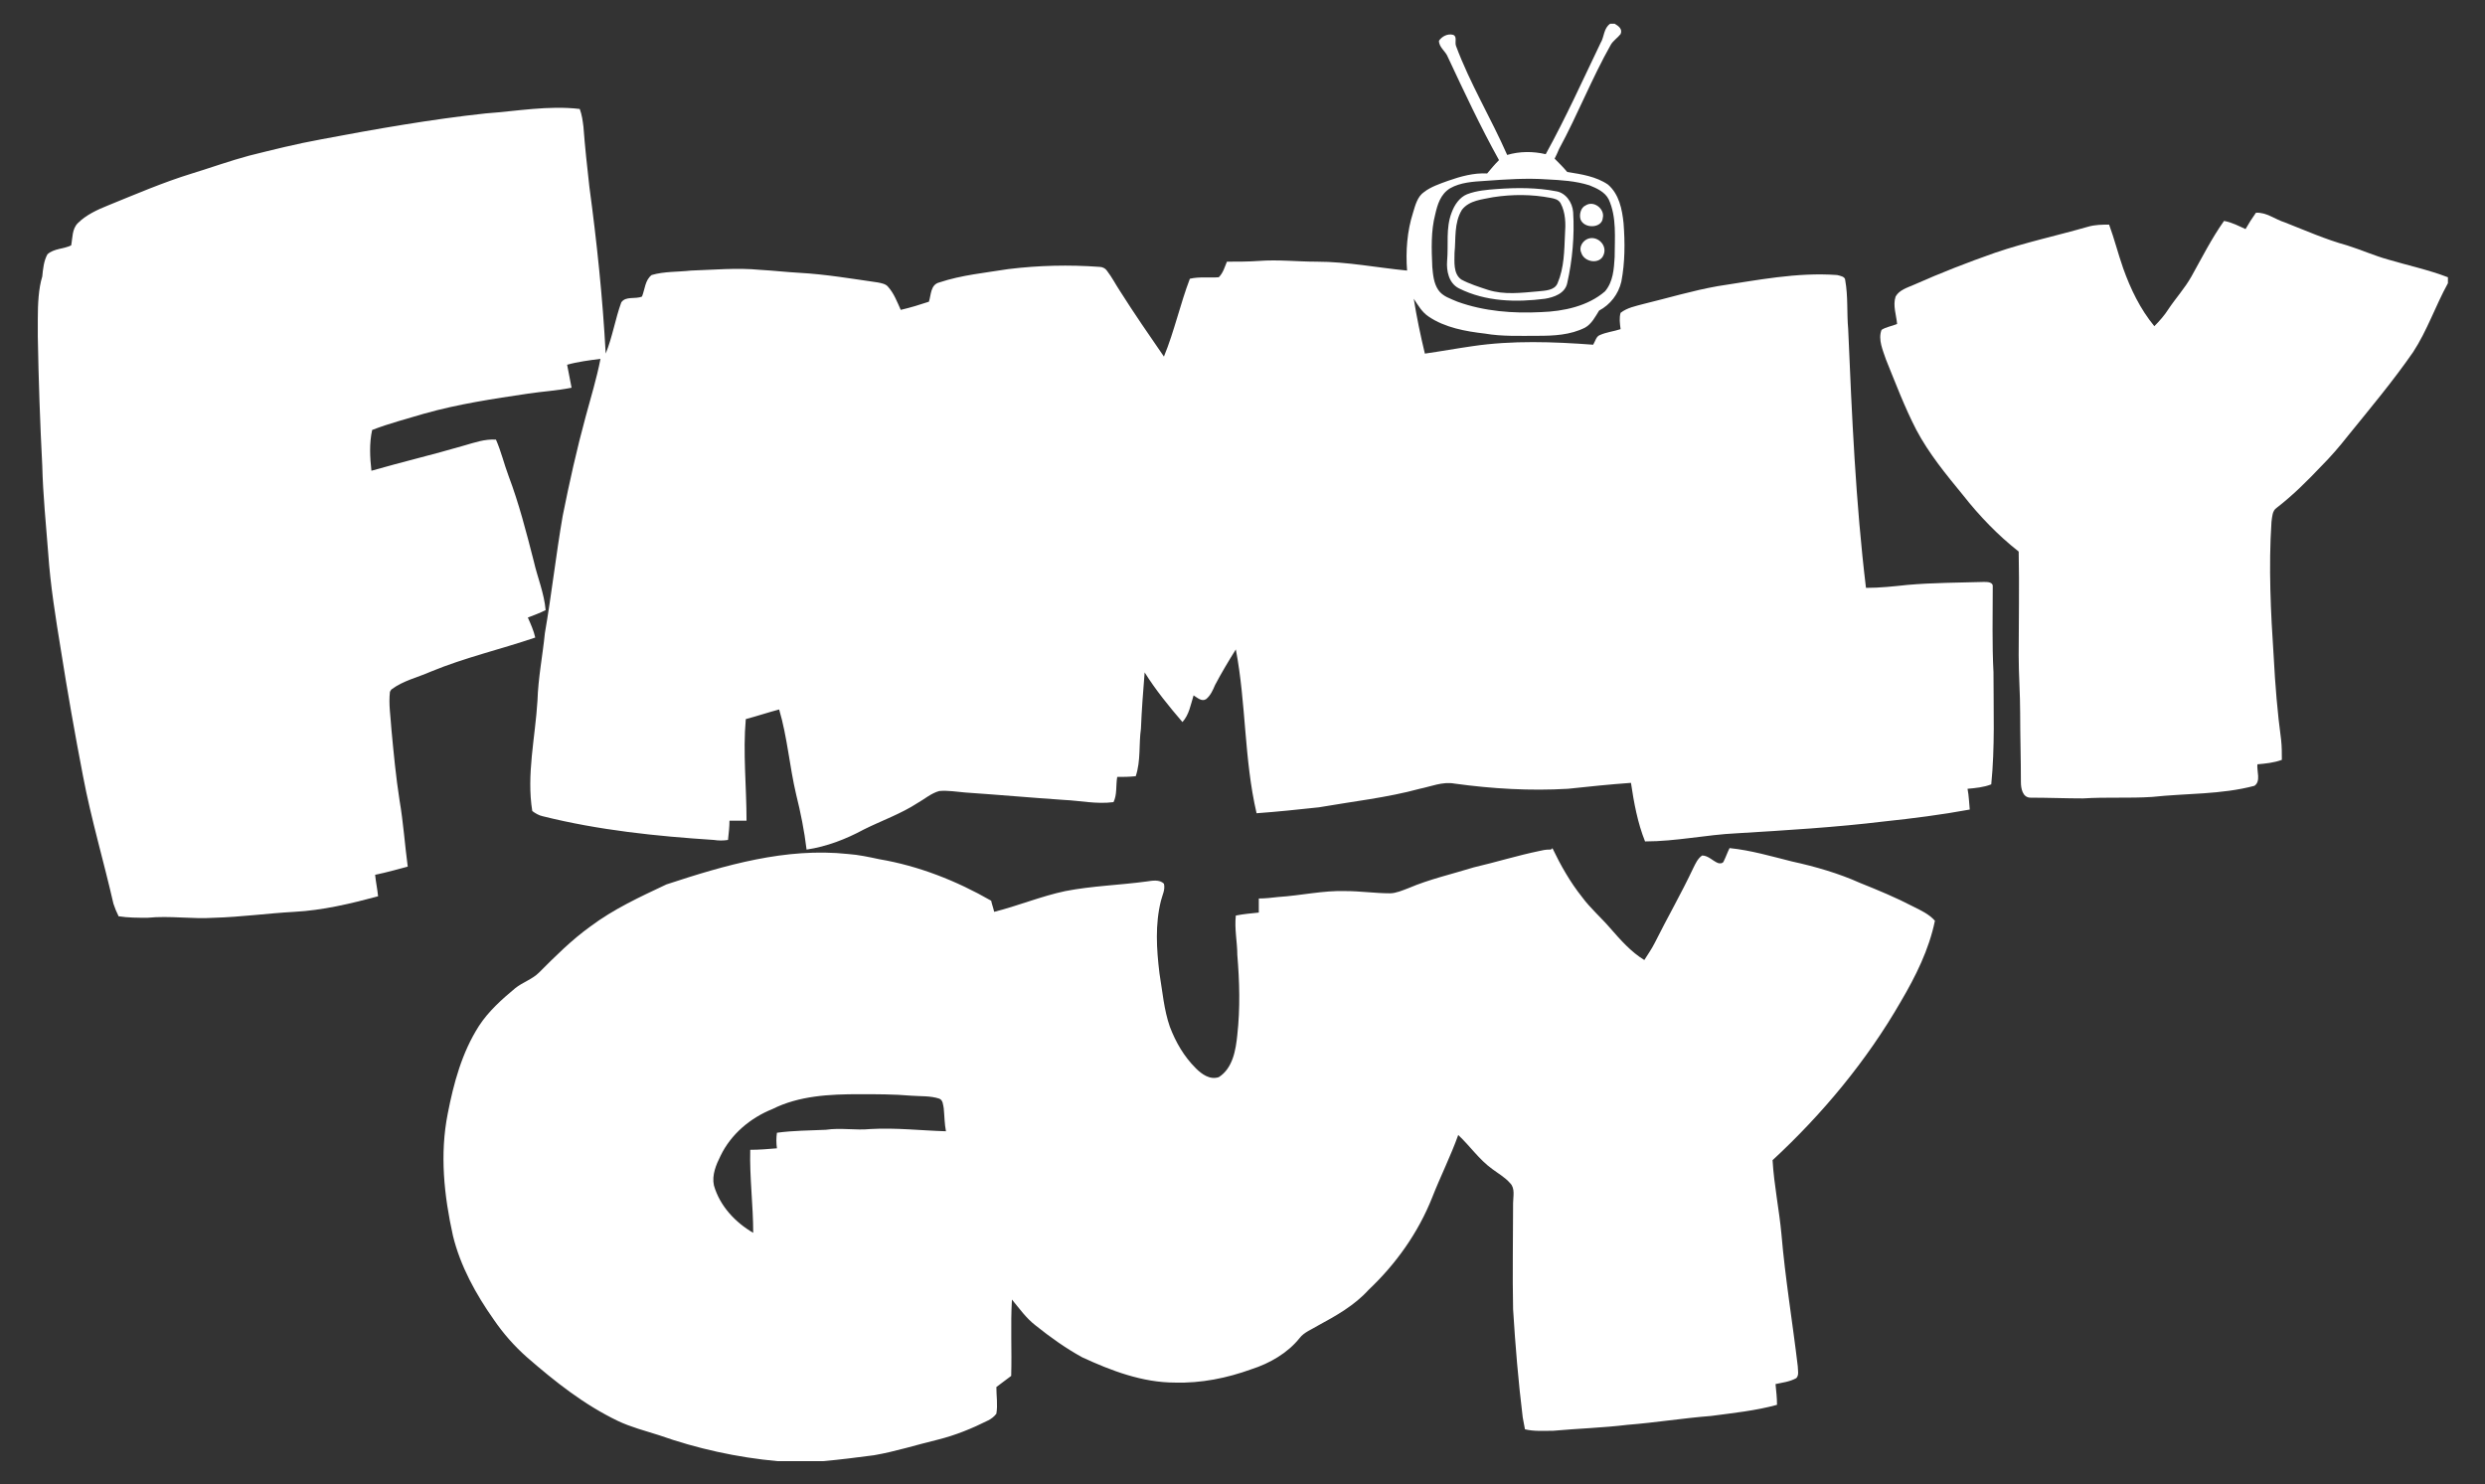 <?xml version="1.0" encoding="utf-8"?>
<!-- Generator: Adobe Illustrator 23.0.1, SVG Export Plug-In . SVG Version: 6.00 Build 0)  -->
<svg version="1.1"
	 id="svg2" xmlns:cc="http://creativecommons.org/ns#" xmlns:dc="http://purl.org/dc/elements/1.1/" xmlns:rdf="http://www.w3.org/1999/02/22-rdf-syntax-ns#" xmlns:svg="http://www.w3.org/2000/svg"
	 xmlns="http://www.w3.org/2000/svg" xmlns:xlink="http://www.w3.org/1999/xlink" x="0px" y="0px" viewBox="0 0 335.2 200.2"
	 style="enable-background:new 0 0 335.2 200.2;" xml:space="preserve">
<rect x="0" y="0" width="335.2" height="200.2" fill="#333333" stroke="none"/>
<style type="text/css">
	.st0{fill:#FFFFFF;}
</style>
<path id="path10" class="st0" d="M61.9,17c4.8-0.6,9.7-1.4,14.6-1.2c0.2,2.4,0.5,4.8,0.7,7.1c0.9,6.5,1.8,13.1,2.2,19.6
	c0.1,1.4,0.1,2.7,0.3,4.1c-4.5,0.8-9.1,1.1-13.7,1.8c-4.2,0.7-8.4,1.7-12.6,2.8c-1.5,0.5-3,0.8-4.4,1.5c-0.2,0.1-0.5,0.3-0.6,0.5
	c-0.4,1.3-0.3,2.7-0.3,4.1c-0.1,2.3-0.1,4.7,0,7c0,0.5,0.2,1.1,0.7,1.2c1.1,0.1,2.1-0.2,3.1-0.5c2.2-0.7,4.5-1.1,6.7-1.6
	c2.3-0.6,4.6-1.4,7-1.9c0.5,1.6,1,3.3,1.6,4.8c1.1,2.9,1.9,5.8,2.6,8.8c0.6,2.1,1.2,4.1,1.8,6.2c-5.8,2-11.7,3.5-17.3,5.8
	c-0.9,0.4-1.9,0.7-2.8,1.1c-0.9,0.4-1.1,1.4-1.1,2.3c-0.1,8.5,1.3,16.9,2.3,25.2c-3.9,0.6-7.6,1.8-11.5,2.1
	c-2.9,0.3-5.8,0.6-8.8,0.7c-3.8,0-7.6,0.4-11.4,0c-1.8-6.1-3.1-12.3-4.4-18.5c-0.5-1.9-0.7-3.9-1.2-5.8c-1.2-4.2-1.4-8.6-2.1-12.8
	c-0.2-2.4-0.6-4.7-0.9-7.1c-0.4-4.5-0.9-9-1.2-13.5c-0.4-6.3-0.7-12.6-0.3-18.8c0-3.4,0.1-6.7,0.4-10.1c0.1-1.3,1.5-1.8,2.5-2.3
	c9.9-5,20.6-8.1,31.5-9.9C50.8,18.6,56.3,17.7,61.9,17L61.9,17z"/>
<path id="path12" class="st0" d="M202.2,22.8c1.3-1.5,3.5-1.5,5.3-1.2c1,0.1,1.7,0.8,2.4,1.4C207.4,22.9,204.8,22.9,202.2,22.8z"/>
<g>
	<path class="st0" d="M268.9,90.7c-0.2-3.8-0.1-7.7-0.1-11.5c0.1-0.7-0.7-0.7-1.2-0.7c-3.4,0.1-6.9,0.1-10.3,0.4
		c-1.9,0.2-3.7,0.4-5.6,0.4c-1.4-11.6-1.9-23.2-2.4-34.9c-0.2-2.2,0-4.4-0.4-6.6c0-0.5-0.7-0.6-1.1-0.7c-5.4-0.4-10.8,0.7-16.1,1.5
		c-3.4,0.6-6.7,1.6-10,2.4c-1.1,0.3-2.2,0.5-3.1,1.2c-0.2,0.7-0.1,1.4,0,2.2c-0.9,0.3-1.9,0.4-2.8,0.8c-0.5,0.2-0.6,0.8-0.9,1.3
		c-5.4-0.4-10.9-0.6-16.3,0.2c-2.1,0.3-4.3,0.7-6.4,1c-0.6-2.5-1.1-4.9-1.5-7.4c0.6,0.9,1.1,1.8,2,2.4c2.2,1.5,5,2,7.6,2.3
		c2.3,0.4,4.7,0.3,7.1,0.3c2.2,0,4.4-0.1,6.4-1.1c0.9-0.5,1.4-1.5,1.9-2.3c1.5-0.8,2.6-2.2,3-3.9c0.5-2.6,0.5-5.3,0.3-7.9
		c-0.2-1.9-0.6-3.9-2.1-5.2c-1.6-1.1-3.6-1.4-5.5-1.7c-0.5-0.6-1.1-1.2-1.7-1.8c0.2-0.4,0.4-0.8,0.6-1.3c2.5-4.6,4.4-9.5,7-14.1
		c0.3-0.5,0.9-0.9,1.3-1.4c0.3-0.7-0.3-1.1-0.8-1.4h-0.6c-0.9,0.6-0.8,1.8-1.3,2.6c-2.4,5-4.7,10.1-7.4,15c-1.7-0.4-3.5-0.4-5.2,0.1
		c-2.2-5-5-9.6-6.9-14.7c-0.2-0.5,0.2-1.3-0.4-1.5c-0.7-0.2-1.5,0.2-1.9,0.8c0,0.9,0.9,1.4,1.2,2.2c2.2,4.7,4.4,9.4,6.9,13.9
		c-0.6,0.6-1.1,1.2-1.6,1.8c-1.8-0.1-3.6,0.4-5.3,1c-1.1,0.4-2.3,0.8-3.2,1.5c-0.9,0.6-1.2,1.8-1.5,2.8c-0.8,2.5-1,5.2-0.8,7.8
		c-4.1-0.4-8.1-1.2-12.2-1.2c-2.6,0-5.2-0.3-7.8-0.1c-1.4,0.1-2.9,0.1-4.3,0.1c-0.3,0.7-0.5,1.5-1.1,2.1c-1.3,0.1-2.6-0.1-3.9,0.2
		c-1.3,3.4-2.1,7.1-3.5,10.5c-2-2.9-4-5.8-5.9-8.8c-0.6-0.9-1.1-1.9-1.8-2.8c-0.2-0.3-0.6-0.5-1-0.5c-4.1-0.3-8.2-0.2-12.3,0.3
		c-3.1,0.5-6.3,0.8-9.3,1.8c-1.2,0.3-1.1,1.7-1.4,2.6c-1.2,0.4-2.5,0.8-3.8,1.1c-0.5-1.1-0.9-2.2-1.7-3.1c-0.3-0.4-0.9-0.5-1.4-0.6
		c-3.5-0.5-7-1.1-10.6-1.3c-1.8-0.1-3.5-0.3-5.3-0.4c-3.1-0.3-6.2,0-9.3,0.1c-1.8,0.2-3.6,0.1-5.3,0.6c-0.9,0.7-0.9,1.9-1.3,2.9
		c-0.9,0.4-2.2-0.1-2.8,0.8c-0.8,2.2-1.2,4.7-2.1,6.9c-0.4-7.5-1.2-15.1-2.2-22.5c-0.3-2.7-0.6-5.4-0.8-8.1
		c-0.1-0.8-0.2-1.6-0.5-2.4c-4.2-0.5-8.5,0.3-12.7,0.6c-7.4,0.8-14.8,2.1-22.2,3.5c-3.3,0.6-6.5,1.4-9.7,2.2
		c-2.6,0.7-5.1,1.6-7.7,2.4c-3.9,1.2-7.6,2.8-11.3,4.3c-1.5,0.6-3,1.3-4.1,2.4c-0.8,0.8-0.7,2-0.9,3c-1,0.5-2.3,0.4-3.2,1.2
		c-0.5,0.9-0.6,2-0.7,3C5.2,38.9,5.1,41,5.1,43v2.4C5.2,51.2,5.4,57,5.7,62.8c0.1,4,0.5,7.9,0.8,11.8c0.3,4.4,1,8.7,1.7,13
		c0.9,5.7,1.9,11.4,3,17.1c1.1,5.8,2.8,11.5,4.1,17.2c0.2,0.6,0.4,1.1,0.7,1.7c1.3,0.2,2.6,0.2,3.9,0.2c3-0.3,6,0.2,9,0
		c3.6-0.1,7.2-0.6,10.8-0.8c3.8-0.2,7.6-1.1,11.3-2.1c-0.1-1-0.3-1.9-0.4-2.9c1.5-0.3,2.9-0.7,4.4-1.1c-0.4-3-0.6-6-1.1-8.9
		c-0.5-3.2-0.8-6.4-1.1-9.6c-0.1-1.7-0.4-3.4-0.2-5.1c0.1-0.1,0.1-0.2,0.2-0.3c1.6-1.2,3.5-1.6,5.3-2.4c4.6-1.9,9.4-3,14.1-4.6
		c-0.2-0.9-0.6-1.8-1-2.7c0.8-0.3,1.6-0.6,2.4-1c-0.2-2.3-1.1-4.4-1.6-6.6c-1-3.9-2-7.8-3.4-11.5c-0.6-1.6-1-3.3-1.7-4.9
		c-1.5-0.1-2.9,0.4-4.3,0.8c-4.1,1.2-8.3,2.2-12.5,3.4c-0.2-1.8-0.3-3.7,0.1-5.5c2.3-0.9,4.7-1.5,7-2.2c4.6-1.3,9.3-2,14-2.7
		c2-0.3,3.9-0.4,5.9-0.8c-0.2-1-0.4-2.1-0.6-3.1c1.4-0.4,3-0.6,4.5-0.8c-0.5,2.6-1.3,5.2-2,7.8c-1.2,4.4-2.2,8.9-3.1,13.4
		c-0.9,5.2-1.5,10.6-2.4,15.8c-0.3,3-0.9,6-1,9.1c-0.3,5-1.5,10-0.7,14.9c0.4,0.3,0.9,0.6,1.4,0.7c7.6,1.9,15.4,2.7,23.1,3.2
		c0.6,0.1,1.3,0.1,1.9,0c0.1-0.9,0.2-1.8,0.2-2.6c0.8,0,1.5,0,2.3,0c0-4.6-0.5-9.2-0.1-13.7c1.5-0.4,3-0.9,4.5-1.3
		c1.1,3.7,1.4,7.7,2.3,11.5c0.6,2.4,1.1,4.9,1.4,7.4c2.7-0.4,5.3-1.4,7.7-2.7c2.4-1.2,5-2.1,7.3-3.6c0.9-0.5,1.8-1.3,2.9-1.6
		c1.2-0.1,2.3,0.1,3.5,0.2c4.4,0.3,8.9,0.7,13.3,1c2.2,0.1,4.4,0.6,6.7,0.3c0.5-1,0.3-2.2,0.5-3.4c0.8,0,1.6,0,2.5-0.1
		c0.7-2.1,0.4-4.3,0.7-6.4c0.1-2.5,0.3-5.1,0.5-7.6c1.5,2.4,3.3,4.6,5.1,6.7c0.9-1,1.1-2.3,1.5-3.6c0.5,0.3,1.1,0.9,1.7,0.5
		c0.6-0.5,0.9-1.2,1.2-1.9c0.9-1.7,1.8-3.2,2.8-4.8c1.4,7.3,1.1,14.8,2.8,22.1c2.8-0.2,5.6-0.5,8.4-0.8c4.6-0.8,9.2-1.3,13.6-2.5
		c1.5-0.3,3.1-1,4.7-0.7c5.1,0.7,10.2,1,15.3,0.7c2.8-0.3,5.7-0.6,8.5-0.8c0.4,2.7,0.9,5.4,1.9,7.9c4.2,0,8.2-0.9,12.4-1.1
		c6.6-0.4,13.3-0.8,19.9-1.6c3.8-0.4,7.7-0.9,11.5-1.6c-0.1-0.9-0.1-1.8-0.3-2.8c1.1-0.1,2.2-0.2,3.2-0.6
		C269.1,100.8,268.9,95.8,268.9,90.7z M193.6,28.9c0.3-1.3,0.7-2.7,2-3.5c1.4-0.8,3.1-0.9,4.7-1h0c2.8-0.2,5.6-0.4,8.4-0.2
		c1.9,0.1,3.8,0.2,5.7,0.8c1,0.4,2.1,0.9,2.6,1.9c1.1,2.4,0.8,5.2,0.8,7.8c-0.1,1.6-0.2,3.3-1.3,4.6c-2.3,2-5.6,2.7-8.6,2.8
		c-3.8,0.2-7.7-0.1-11.3-1.4c-0.9-0.4-2-0.7-2.6-1.6c-0.6-0.9-0.7-2-0.8-3.1C193.1,33.6,193,31.2,193.6,28.9z"/>
	<path class="st0" d="M196.8,38.9c3.6,1.8,7.7,1.9,11.6,1.4c1.2-0.2,2.7-0.7,3-2.1c0.7-3.1,1-6.4,0.8-9.6c-0.1-1.3-1-2.6-2.3-2.8
		c-2.6-0.5-5.3-0.5-8-0.3h0c-1.3,0.1-2.7,0.2-4,0.7c-1,0.4-1.7,1.4-2.1,2.5c-0.8,2.1-0.4,4.3-0.6,6.5
		C195.1,36.5,195.4,38.2,196.8,38.9z M197.2,28.3c1-1.3,2.8-1.4,4.2-1.7v0c2.6-0.4,5.2-0.4,7.8,0.1c0.5,0.1,1,0.2,1.3,0.7
		c0.7,1.3,0.7,2.8,0.6,4.2c-0.1,2.2-0.1,4.5-1,6.6c-0.4,1-1.7,1-2.6,1.1c-2.3,0.2-4.6,0.5-6.8-0.2c-1.2-0.4-2.5-0.8-3.6-1.4
		c-1.1-0.8-0.9-2.4-0.9-3.6C196.4,32.2,196.1,30.1,197.2,28.3z"/>
</g>
<path id="path20" class="st0" d="M213.9,27.7c1.1-0.7,2.6,0.5,2.3,1.7c-0.1,1.4-2.5,1.5-3,0.2C213,29,213.2,28,213.9,27.7z"/>
<path id="path24" class="st0" d="M302.9,30.9c0.4-0.7,0.9-1.5,1.4-2.2c1.4-0.1,2.6,0.9,3.9,1.3c2.8,1.1,5.5,2.3,8.4,3.1
	c1.9,0.6,3.7,1.4,5.5,1.9c2.7,0.8,5.5,1.4,8.1,2.4v0.8c-1.7,3.1-2.8,6.4-4.7,9.3c-2.7,3.9-5.8,7.6-8.8,11.3
	c-1.1,1.4-2.3,2.8-3.6,4.1c-1.9,2-3.8,3.9-6,5.6c-0.6,0.4-0.6,1.2-0.7,1.9c-0.4,6.1-0.1,12.2,0.3,18.2c0.2,3.8,0.5,7.5,1,11.2
	c0.1,0.9,0.1,1.8,0.1,2.7c-1.1,0.4-2.2,0.5-3.3,0.6c-0.1,0.9,0.5,2.3-0.4,2.9c-4.5,1.2-9.2,1-13.8,1.5c-3.1,0.2-6.2,0-9.3,0.2
	c-2.4,0-4.7-0.1-7.1-0.1c-1.1,0-1.3-1.3-1.3-2.1c0-3.1-0.1-6.2-0.1-9.3c0-2.6-0.2-5.2-0.2-7.8c0-4.7,0.1-9.3,0-14
	c-2.8-2.2-5.3-4.8-7.5-7.6c-2.3-2.8-4.6-5.6-6.3-8.8c-1.6-3.1-2.8-6.3-4.1-9.5c-0.4-1.2-1.1-2.7-0.6-4c0.6-0.4,1.4-0.5,2.1-0.8
	c-0.1-1.2-0.6-2.5-0.2-3.7c0.5-0.9,1.6-1.2,2.5-1.6c3.6-1.6,7.2-3,10.9-4.3c4.1-1.4,8.3-2.3,12.5-3.5c1-0.3,2-0.3,2.9-0.3
	c0.7,1.9,1.2,3.9,1.9,5.9c1,2.8,2.3,5.5,4.2,7.8c0.7-0.7,1.4-1.5,1.9-2.3c1-1.5,2.2-2.8,3.1-4.4c1.4-2.5,2.7-5.1,4.4-7.5
	C301.1,30,302,30.5,302.9,30.9L302.9,30.9z"/>
<path id="path26" class="st0" d="M301.9,37c1.2-2.1,2.3-4.1,3.3-6.3c2.1,1.1,4.5,1.7,6.8,2.6c5.2,2.1,10.5,3.5,15.8,5.4
	c-1.7,4-3.6,8.1-6.5,11.4c-1.2,1.4-2.1,2.9-3.3,4.3c-1.6,2-3.2,4-5,5.8c-1.8,1.9-3.7,3.6-5.6,5.4c-0.7,0.7-1.5,1.2-2.3,1.7
	c-0.6,0.3-0.6,1.1-0.7,1.7c-0.4,5.9-0.5,11.7,0,17.6c0.3,4.9,0.9,9.7,1.3,14.6c-5.8,1.6-11.8,1.4-17.7,1.8c-3.5,0.1-7,0.2-10.4-0.3
	c-0.6-2.8-0.6-5.6-0.7-8.4c-0.2-4.7-0.2-9.4-0.1-14c0-2.9,0.3-5.7,0.2-8.6c-2.5-2.3-5-4.5-7.3-7.1c-2.3-2.6-4.2-5.5-6.1-8.4
	c-1.7-2.6-3-5.4-4.2-8.3c-0.9-2.3-1.6-4.8-1.7-7.3c1.3-0.6,2.6-1.1,4-1.6c2.4-0.8,4.7-2,7.1-2.7c4.8-1.4,9.5-3.3,14.4-4.2
	c0.7,2.8,1.7,5.6,3,8.2c1.2,2.8,3,5.3,5.3,7.3c0.6,0.5,1.3,0.9,2.1,0.8c1.6-1.6,2.9-3.4,4.2-5.2C299.1,41.3,300.7,39.3,301.9,37z"/>
<path id="path28" class="st0" d="M214,32.3c1.3-0.7,2.9,0.7,2.3,2.1c-0.5,1.3-2.6,1-3-0.3C213,33.5,213.3,32.7,214,32.3z"/>
<path id="path32" class="st0" d="M166.1,36.8c3.3-0.3,6.5-0.2,9.8,0c4.1,0.1,8.3,0.4,12.4,1c0.3,1.4,0.7,2.8,0.9,4.2
	c0.5,2.9,1.2,5.7,1.6,8.5c0.4,4,0.8,8,1,12c0.1,3,0.2,6,0.5,9.1c0.4,3.5,0.4,7.1,0.6,10.6c0.5,6.5,0.4,13,0.6,19.4
	c-4.9,1.8-10.2,2.4-15.3,3.2c-1.6,0.2-3.1,0.5-4.7,0.6c-1.2-7.8-1.4-15.7-2.7-23.5c-0.1-1-1.4-1.5-2.2-0.9c-0.6,0.4-1,1.2-1.4,1.8
	c-1,2-2.3,4-3.3,6c-0.6,1.1-1.1,2.2-1.9,3.2c-0.3,0.1-0.5-0.4-0.7-0.6c-2.3-3.1-4.1-6.6-6.3-9.8c-0.3-0.5-0.9-1-1.6-0.8
	c-0.7,0.1-1,0.8-1,1.4c-0.1,1.4,0,2.9,0,4.3c0.1,5.5-0.3,11-0.8,16.4c-3.6,0-7.1-0.4-10.7-0.6c-3.3-0.3-6.6-0.4-9.8-0.9
	c1.1-1.1,2.5-1.9,3.5-3.1c-0.5-4.2-0.9-8.4-1.5-12.6c-0.7-4.9-1.9-9.6-2.7-14.5c-1.2-6-2.6-11.9-4.5-17.7c-0.4-1.7-1.5-3.3-1-5.1
	c0.7-2.8,1.2-5.7,1.9-8.5c0.1-0.5,0.7-0.7,1.1-0.8c2.7-0.8,5.6-1.2,8.4-1.7c3.5-0.3,7-0.2,10.4-0.1c0.8-0.1,1.1,0.9,1.5,1.4
	c2.6,4.3,5.4,8.3,8.1,12.5c0.5,0.8,0.9,1.6,1.6,2.2c0.8,0.7,2.3,0.2,2.5-0.8C162.2,47.2,164.1,42,166.1,36.8L166.1,36.8z"/>
<path id="path34" class="st0" d="M89,38.2c5.1-0.5,10.2-0.6,15.3-0.1c3.9,0.3,7.8,0.6,11.7,1.3c0.7,0.2,1.7,0,2.1,0.8
	c1.2,1.8,2,3.8,2.7,5.8c2.4,5.8,3.9,11.9,5.5,17.9c1.6,5.6,2.6,11.3,3.6,17c0.4,2.7,0.9,5.4,1.2,8.1c0.4,2.8,0.8,5.5,1,8.3
	c-1,1.2-2.5,2-3.8,2.8c-2.5,1.6-5.2,3-7.7,4.6c-2.6,1.7-5.5,2.6-8.4,3.7c-0.7-2.2-0.9-4.5-1.3-6.7c-0.7-3.2-1.1-6.5-1.9-9.8
	c-0.1-0.5-0.4-1-0.9-1.1c-2.7,0.3-5.2,1.6-7.8,2.1c-0.7,0.1-1.5,0.4-1.8,1.1c-0.2,0.8-0.1,1.6-0.1,2.4c0.1,4,0,8.1,0.3,12.1
	c-6.1-0.2-12.3-0.8-18.3-2c-1.3-0.3-2.5-0.4-3.7-0.9c-0.1-2.8,0.4-5.7,0.6-8.5c0.3-3.9,0.4-7.9,1.1-11.8c0.6-4.5,1.4-9,2.2-13.4
	c0.8-5.2,2.2-10.3,3.3-15.4c0.7-3.3,1.8-6.5,2.6-9.8c0.7-2.6,1.2-5.3,2.1-7.8C88.6,38.7,88.6,38.2,89,38.2L89,38.2z"/>
<path id="path36" class="st0" d="M238.7,39.6c2.1-0.2,4.2-0.4,6.3-0.5c0.6-0.1,1.3,0,1.9,0.2c0.3,1.2,0.2,2.5,0.4,3.7
	c0.8,9.1,0.4,18.3,1.5,27.4c0.3,2.8,0.6,5.7,0.9,8.5c0,0.9,0.1,1.7,0.3,2.6c1,0.5,2.2,0.2,3.3,0.1c4.5-0.4,9-0.8,13.6-0.8
	c0.1,3.9-0.1,7.8,0.2,11.7c0.1,4.1,0.2,8.3,0.1,12.5c-7.5,0.7-15,1.6-22.5,2.4c-6.6,0.5-13.1,1.2-19.7,1.5c-0.4-2-0.8-4-1.1-6
	c0.7-0.4,1.5-0.7,1.7-1.6c0.8-6,0.1-12.1,0.1-18.2c0-5.2-0.8-10.4-1.1-15.6c-0.6-5.8-1.3-11.5-2.4-17.2c-0.2-1-0.3-2.3-1.3-2.9
	c-0.3-1.2-0.5-2.4-0.5-3.7c2.9-1,6-1.5,9-2.3C232.4,40.7,235.5,40,238.7,39.6L238.7,39.6z"/>
<path id="path38" class="st0" d="M192.9,49.5c5.5-1.5,11.3-1.8,17-1.6c3.3,0,6.6,0.5,9.9,1.4c1.3,5.8,1.9,11.7,2.5,17.5
	c0.4,5.2,1,10.3,1.2,15.4c0.1,5.9,0.4,11.9-0.2,17.8c-5.7,1.5-11.5,2.2-17.4,1.9c-1.5-0.2-3-0.1-4.5-0.2c-1.8-0.2-3.6-0.5-5.4-0.8
	c-0.3-6-0.2-12.1-0.7-18.1c-0.3-7.1-0.7-14.2-1.2-21.4C193.7,57.4,193.4,53.4,192.9,49.5L192.9,49.5z"/>
<path id="path40" class="st0" d="M102.2,69.3c0-0.5,0.5-1.1,1.1-0.8c0.6,0.8,0.8,1.9,1.2,2.8c0.3,1,0.8,2.1,0.5,3.1
	c-1.1,0.6-2.3,0.9-3.5,1C101.4,73.4,101.8,71.4,102.2,69.3z"/>
<path id="path42" class="st0" d="M209,114.6c-0.5,0-1,0.1-1.4,0.2c-2.9,0.6-5.8,1.5-8.8,2.2c-2.9,0.9-6,1.6-8.8,2.8
	c-0.8,0.3-1.7,0.7-2.5,0.7c-2,0-4-0.3-6-0.3c-3-0.1-6,0.6-9.1,0.8c-0.9,0.1-1.7,0.2-2.6,0.2c0,0.6,0,1.3,0,1.9
	c-1,0.1-2.1,0.2-3.1,0.4c-0.2,1.8,0.2,3.6,0.2,5.3c0.3,3.6,0.4,7.2,0,10.8c-0.2,2-0.6,4.5-2.5,5.7c-1.2,0.4-2.3-0.4-3.1-1.2
	c-1.6-1.6-2.7-3.5-3.5-5.6c-0.8-2.3-1-4.8-1.4-7.2c-0.4-3.3-0.6-6.6,0.2-9.8c0.2-0.8,0.6-1.5,0.4-2.3c-0.6-0.6-1.6-0.4-2.3-0.3
	c-3.7,0.5-7.4,0.6-11,1.3c-3.3,0.7-6.4,2-9.6,2.8c-0.1-0.5-0.3-1-0.4-1.5c-4.7-2.7-9.8-4.7-15.1-5.6c-1.4-0.3-2.8-0.6-4.2-0.7
	c-8.4-0.9-16.6,1.5-24.5,4.1c-3.6,1.7-7.1,3.3-10.3,5.7c-2.5,1.8-4.7,4-6.9,6.2c-0.9,0.9-2.2,1.3-3.2,2.1c-1.8,1.5-3.6,3.1-4.9,5.1
	c-2.3,3.6-3.4,7.7-4.2,11.8c-1.1,5.5-0.5,11.1,0.7,16.5c1,4.1,3.1,7.9,5.5,11.3c1.3,1.9,2.8,3.6,4.5,5.1c3.8,3.3,7.7,6.4,12.3,8.6
	c1.7,0.8,3.6,1.3,5.5,1.9c5.1,1.8,10.5,3,16,3.5h6.1c2.3-0.2,4.6-0.5,6.9-0.8c2.9-0.5,5.7-1.4,8.6-2.1c2.4-0.6,4.6-1.5,6.8-2.6
	c0.4-0.2,0.8-0.5,1.1-0.9c0.2-1.2,0-2.4,0-3.6c0.7-0.5,1.3-1,2-1.5c0.1-3.5-0.1-6.9,0.1-10.3c1,1.2,1.9,2.5,3.2,3.5
	c2,1.6,4.1,3.1,6.3,4.3c3.9,1.8,8.1,3.4,12.5,3.4c3.5,0.1,7-0.6,10.3-1.8c2.5-0.8,4.9-2.2,6.5-4.2c0.6-0.8,1.7-1.2,2.5-1.7
	c2.4-1.3,4.9-2.7,6.8-4.8c3.7-3.5,6.7-7.7,8.6-12.5c1.1-2.8,2.5-5.6,3.5-8.4c1.6,1.5,2.8,3.3,4.6,4.6c0.8,0.6,1.7,1.1,2.4,1.9
	c0.7,0.7,0.4,1.8,0.4,2.7c0,4.8-0.1,9.6,0,14.3c0.3,4.9,0.7,9.7,1.3,14.6c0.1,0.5,0.2,1.1,0.3,1.6c1.2,0.3,2.5,0.2,3.8,0.2
	c3.3-0.3,6.7-0.4,10-0.8c3.8-0.3,7.5-0.9,11.3-1.2c3-0.4,6-0.7,8.9-1.5c0-0.9-0.1-1.8-0.2-2.8c0.9-0.2,1.9-0.3,2.8-0.8
	c0.4-0.4,0.2-1.1,0.2-1.6c-0.7-5.9-1.7-11.9-2.2-17.8c-0.3-3.3-1-6.6-1.2-10c6.7-6.2,12.7-13.4,17.3-21.4c2-3.4,3.8-7,4.6-10.9
	c-0.8-0.9-1.9-1.4-2.9-1.9c-2.3-1.2-4.7-2.2-7.2-3.2c-2.9-1.3-6-2.2-9.2-2.9c-2.8-0.7-5.5-1.5-8.4-1.8c-0.3,0.6-0.5,1.2-0.8,1.8
	c-0.1,0.3-0.6,0.3-0.8,0.2c-0.7-0.3-1.3-1-2.1-1c-0.6,0.4-0.9,1.1-1.2,1.7c-1.6,3.4-3.5,6.7-5.2,10.1c-0.4,0.8-0.9,1.5-1.4,2.3
	c-1.8-1.1-3.2-2.7-4.6-4.3c-1.2-1.4-2.7-2.7-3.8-4.2c-1.6-2-2.9-4.3-4-6.6C209.3,114.6,209.2,114.6,209,114.6L209,114.6z
	 M115.9,147.6c2.3,0,4.7,0,7,0.2c1.3,0.1,2.6,0,3.8,0.4c0.5,0.2,0.5,0.8,0.6,1.3c0.1,1,0.1,2.1,0.3,3.1c-3.4-0.1-6.8-0.5-10.2-0.3
	c-2,0.2-4-0.2-6,0.1c-2.2,0.1-4.4,0.1-6.6,0.4c-0.1,0.7-0.1,1.4,0,2.1c-1.2,0.1-2.4,0.2-3.6,0.2c-0.1,3.7,0.4,7.5,0.4,11.2
	c-2.4-1.4-4.5-3.6-5.3-6.4c-0.3-1.4,0.3-2.8,0.9-4c1.4-2.9,4-5.1,7-6.3C107.8,147.8,111.9,147.6,115.9,147.6z"/>
<path id="path44" class="st0" d="M207.6,116.2c0.3,0,0.7-0.3,0.9,0.1c1.3,2.6,3,5,4.9,7.2c2.9,3.3,5.8,6.7,9.6,9
	c0.6,0.4,1.5,1.1,2.1,0.4c2.4-2.5,3.7-5.7,5.5-8.6c1.4-2.5,2.5-5.2,3.8-7.8c2,0.2,4,0.8,6,1.3c3.2,0.8,6.3,1.7,9.3,2.9
	c3.2,1.3,6.5,2.6,9.5,4.3c-1.4,4.4-3.4,8.6-6,12.4c-1.5,2.5-3.3,4.9-5.1,7.2c-2.1,2.7-4.4,5.3-6.8,7.8c-0.9,0.9-1.7,2-2.8,2.7
	c-0.5,0.5-1.2,0.9-1.4,1.6c0.1,1.6,0.6,3.1,0.8,4.7c1,6.7,1.4,13.5,2.4,20.3c0.2,1.1,0.3,2.3,0.3,3.4c-3,0.8-6.2,1.1-9.2,1.6
	c-2.9,0.4-5.9,0.7-8.8,1.1c-4.1,0.4-8.2,0.6-12.3,1c-0.7-5.5-1.1-11.1-1.1-16.7c0-4.1,0-8.2,0-12.3c0-0.7,0.1-1.5-0.5-1.9
	c-1.7-1.5-3.8-2.6-5.3-4.2c-1.2-1.3-2.6-2.3-3.6-3.7c-0.6-0.9-1.3-1.8-1.9-2.7c-0.1-1.6,0.1-3.2,0-4.7c0.1-5-0.6-9.9-1.2-14.8
	c-0.3-2.1-0.6-4.2-1.2-6.2c-0.8-0.6-1.9-0.7-2.8-1C197.6,118.9,202.6,117.5,207.6,116.2L207.6,116.2z"/>
<path id="path46" class="st0" d="M99.2,118.3c5.4-1.4,11.1-2.2,16.7-1.3c1.6,0.3,3.2,0.6,4.8,1c4,1.4,8.1,2.5,11.6,4.8
	c0.7,3,1,6.2,1.2,9.3c0.3,4.2,0.5,8.5-0.3,12.7c-1.4-0.2-2.7-0.6-4.1-0.9c-1.5-0.4-3-0.4-4.6-0.6c-3.2-0.4-6.4-0.5-9.5-0.3
	c-2.2,0-4.4,0.1-6.5,0.7c-2,0.6-4,1.2-5.9,2.2c-2.8,1.7-5.3,4-6.8,6.9c-1.4,2.8-1.9,6.3-0.5,9.2c1.1,2.6,3.4,4.5,5.8,5.9
	c3,1.7,6.6,2.3,10,1.7c2-0.4,3.6-2.1,4.5-3.9c0.2-0.6,0.4-1.4-0.1-1.8c-1.2-0.4-2.4-0.1-3.6-0.1c-1.6,0-3.3,0.1-4.9,0.1
	c0-3.3-0.5-6.6-0.3-9.8c3.8-0.4,7.7-0.3,11.5-0.3c3.7-0.1,7.4,0.3,11.1,0.4c1.2,0.2,2.5,0,3.7,0.3c0.1,0.1,0.2,0.2,0.3,0.3
	c0.7,2.7,0.6,5.5,0.7,8.3c0.5,6.4,1,12.9,1,19.3c0,0.8,0.1,1.6-0.1,2.4c-0.7,0.7-1.6,1.1-2.4,1.6c-7.1,4-15.3,5.9-23.4,6.1
	c-2.5,0.1-4.9-0.1-7.4-0.5c-2.6-0.4-5.1-1.2-7.7-1.8c-4.1-0.9-7.9-2.8-11.5-4.9c-2.2-1.6-4.5-3.1-6.4-5.2c-3.5-3.7-6.3-7.9-8.1-12.7
	c-1.5-3.8-2.2-7.8-2.6-11.9c-0.1-2.5-0.2-5.1,0.3-7.6c0.4-2.8,1.3-5.4,2.5-7.9c1.1-2.4,3-4.2,4.6-6.2c1.5-1.8,3.4-3.3,5.1-5
	c2.2-2.2,5-3.8,7.7-5.3C89.6,121,94.4,119.5,99.2,118.3L99.2,118.3z"/>
<path id="path48" class="st0" d="M142.3,122.4c4.2-1.1,8.5-1.3,12.8-1.5c-1,4.5-0.6,9.2,0,13.8c0.3,1.9,0.7,3.8,1.3,5.5
	c0.9,2.5,2.6,4.9,5,6.3c1.8,1,3.9,0.7,5.8,0.1c1.7-0.5,3.2-1.8,3.9-3.5c1.4-3.4,1.3-7.3,1.3-10.9c0-3.1-0.3-6.1-0.4-9.2
	c1.6-0.1,3.1-0.4,4.6-0.6c4.3-0.4,8.6-0.5,12.9,0.1c1.3,0.2,2.6,0.3,3.8,0.7c0.5,0.8,0.5,1.8,0.8,2.7c1.4,8.2,2.4,16.7,1.4,25
	c-0.2,1.8-0.9,3.4-1.6,5.1c-1.2,2.8-2.3,5.5-3.7,8.2c-0.7,1.4-1.4,2.8-2.4,4.1c-1.2,1.6-2.7,3-4.2,4.4c-2.9,3.1-6.7,5.1-10.6,6.8
	c-3,1.5-6.4,1.8-9.7,1.8c-3.2,0.1-6.5-0.4-9.6-1.4c-2.2-0.7-4.3-1.9-6.4-2.9c-3.3-1.5-6-4-8.4-6.7c-1.3-1.5-2.4-3.2-2.7-5.2
	c-0.7-3.7-0.4-7.5-1.3-11.1c-0.4-1-1.7-0.8-2.3-1.5c-0.6-1.7-0.6-3.4-0.8-5.2c0.8,0.2,1.6,0.3,2.3,0.4c0.5-0.8,1-1.6,1.1-2.5
	c1.1-6.7,0.2-13.5-0.3-20.2C137.4,123.9,139.9,123.2,142.3,122.4L142.3,122.4z"/>
</svg>
